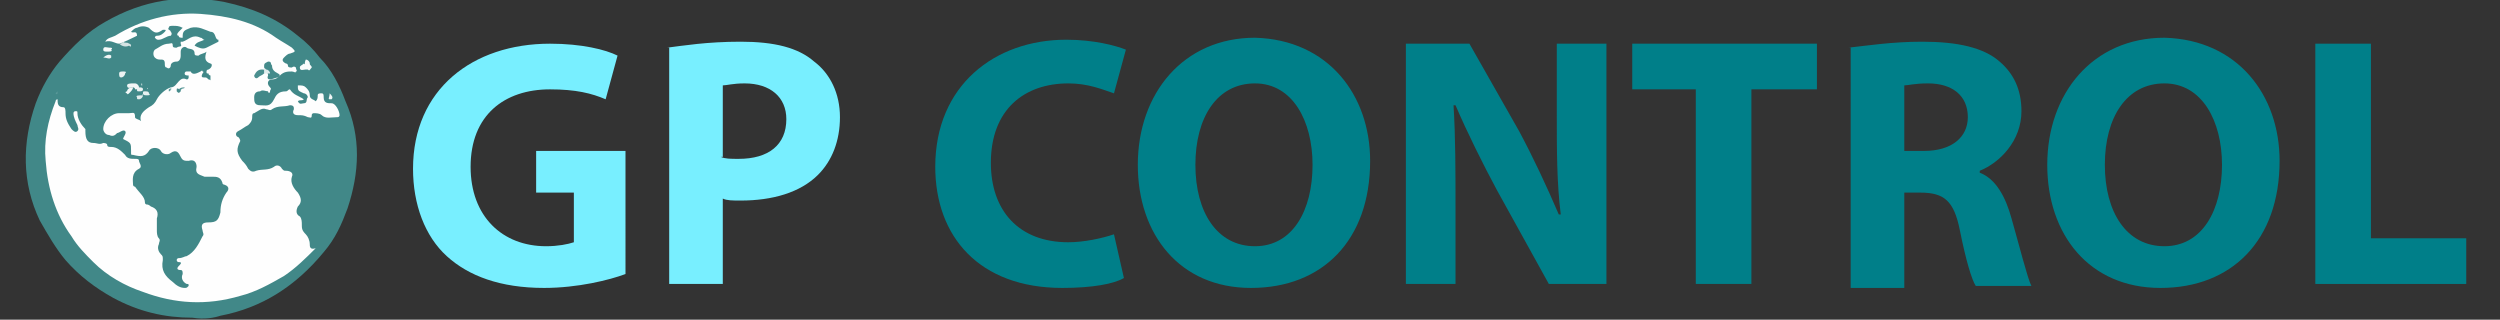 <?xml version="1.0" encoding="utf-8"?>
<!-- Generator: Adobe Illustrator 19.0.0, SVG Export Plug-In . SVG Version: 6.00 Build 0)  -->
<svg version="1.1" id="Layer_1" xmlns="http://www.w3.org/2000/svg" xmlns:xlink="http://www.w3.org/1999/xlink" x="0px" y="0px"
	 viewBox="-357 290.2 125.9 16.1" style="enable-background:new -357 290.2 125.9 16.1;" xml:space="preserve">
<rect x="-357" y="290.2" width="125.9" height="16.1" fill="#333333" stroke="none"/>
<style type="text/css">
	.st0{fill:#FFFFFF;stroke:#000000;stroke-miterlimit:10;}
	.st1{fill:#78EFFF;}
	.st2{fill:#007F89;}
	.st3{fill:#418888;}
	.st4{fill:#FEFEFE;}
	.st5{fill:#F9FBFB;}
	.st6{fill:#F2F6F6;}
	.st7{fill:#D3E3E3;}
	.st8{fill:#F4F8F8;}
	.st9{fill:#F8FBFB;}
	.st10{fill:#ECF3F3;}
	.st11{fill:#E1ECEC;}
	.st12{fill:#EFF5F5;}
	.st13{fill:#E7F0F0;}
	.st14{fill:#ECF2F2;}
	.st15{fill:#F0F5F5;}
	.st16{fill:#AFCDCD;}
	.st17{fill:#5B9999;}
	.st18{fill:#F6FAFA;}
	.st19{fill:#448B8B;}
	.st20{fill:#4B8F8F;}
	.st21{fill:#DFEBEB;}
	.st22{fill:#478C8C;}
	.st23{fill:#579696;}
	.st24{fill:#5F9B9B;}
</style>
<path class="st0" d="M-1045.9,827L-1045.9,827L-1045.9,827z"/>
<g>
	<path class="st1" d="M-325.5,304c-0.8,0.3-2.4,0.7-4.1,0.7c-2.2,0-3.8-0.6-4.9-1.6c-1.1-1-1.7-2.6-1.7-4.4c0-4,3-6.3,6.9-6.3
		c1.6,0,2.8,0.3,3.4,0.6l-0.6,2.2c-0.7-0.3-1.5-0.5-2.8-0.5c-2.3,0-4,1.3-4,3.9c0,2.5,1.6,4,3.8,4c0.6,0,1.1-0.1,1.4-0.2v-2.5h-1.9
		v-2.1h4.5V304z"/>
	<path class="st1" d="M-323.4,292.6c0.8-0.1,2-0.3,3.7-0.3c1.7,0,2.9,0.3,3.7,1c0.8,0.6,1.3,1.6,1.3,2.8c0,1.2-0.4,2.2-1.1,2.9
		c-0.9,0.9-2.3,1.3-3.9,1.3c-0.4,0-0.7,0-0.9-0.1v4.3h-2.7V292.6z M-320.7,298.1c0.2,0.1,0.5,0.1,0.9,0.1c1.5,0,2.4-0.7,2.4-2
		c0-1.1-0.8-1.8-2.1-1.8c-0.6,0-0.9,0.1-1.1,0.1V298.1z"/>
	<path class="st2" d="M-300.4,304.2c-0.5,0.3-1.6,0.5-3.1,0.5c-4.2,0-6.4-2.6-6.4-6.1c0-4.1,3-6.4,6.6-6.4c1.4,0,2.5,0.3,3,0.5
		l-0.6,2.2c-0.6-0.2-1.3-0.5-2.3-0.5c-2.2,0-3.9,1.3-3.9,4c0,2.4,1.4,4,3.9,4c0.8,0,1.7-0.2,2.3-0.4L-300.4,304.2z"/>
	<path class="st2" d="M-288,298.3c0,4-2.4,6.4-6,6.4c-3.6,0-5.7-2.7-5.7-6.2c0-3.6,2.3-6.4,5.9-6.4C-290.1,292.2-288,295-288,298.3z
		 M-296.8,298.5c0,2.4,1.1,4.1,3,4.1c1.9,0,2.9-1.8,2.9-4.1c0-2.2-1-4.1-2.9-4.1C-295.7,294.4-296.8,296.1-296.8,298.5z"/>
	<path class="st2" d="M-286.2,304.5v-12.1h3.2l2.5,4.4c0.7,1.3,1.4,2.8,2,4.2h0.1c-0.2-1.6-0.2-3.2-0.2-5.1v-3.5h2.5v12.1h-2.9
		l-2.6-4.7c-0.7-1.3-1.5-2.9-2.1-4.3l-0.1,0c0.1,1.6,0.1,3.3,0.1,5.3v3.7H-286.2z"/>
	<path class="st2" d="M-271.5,294.7h-3.3v-2.3h9.3v2.3h-3.3v9.8h-2.8V294.7z"/>
	<path class="st2" d="M-263.9,292.6c0.9-0.1,2.2-0.3,3.7-0.3c1.8,0,3.1,0.3,3.9,1c0.7,0.6,1.1,1.4,1.1,2.5c0,1.5-1.1,2.6-2.1,3v0.1
		c0.8,0.3,1.3,1.2,1.6,2.3c0.4,1.4,0.8,3,1,3.4h-2.8c-0.2-0.3-0.5-1.3-0.8-2.8c-0.3-1.5-0.8-1.9-2-1.9h-0.8v4.8h-2.7V292.6z
		 M-261.2,297.8h1.1c1.4,0,2.2-0.7,2.2-1.7c0-1.1-0.8-1.7-2-1.7c-0.7,0-1,0.1-1.2,0.1V297.8z"/>
	<path class="st2" d="M-242.2,298.3c0,4-2.4,6.4-6,6.4c-3.6,0-5.7-2.7-5.7-6.2c0-3.6,2.3-6.4,5.9-6.4
		C-244.3,292.2-242.2,295-242.2,298.3z M-251,298.5c0,2.4,1.1,4.1,3,4.1c1.9,0,2.9-1.8,2.9-4.1c0-2.2-1-4.1-2.9-4.1
		C-249.9,294.4-251,296.1-251,298.5z"/>
	<path class="st2" d="M-240.4,292.4h2.8v9.8h4.8v2.3h-7.6V292.4z"/>
</g>
<g>
	<path class="st3" d="M-347.3,306.2c-1.4,0-2.7-0.3-4-1c-0.9-0.5-1.7-1.1-2.4-1.9c-0.5-0.6-0.9-1.3-1.3-2c-0.9-1.9-0.9-3.9-0.2-5.9
		c0.3-0.8,0.7-1.5,1.2-2.1c0.7-0.8,1.4-1.5,2.3-2c1.9-1.1,3.9-1.4,6-1c1.4,0.3,2.6,0.8,3.7,1.7c0.4,0.3,0.8,0.7,1.1,1.1
		c0.6,0.6,1,1.4,1.3,2.2c0.8,1.8,0.7,3.6,0.1,5.4c-0.3,0.8-0.6,1.5-1.2,2.2c-1.4,1.7-3.1,2.8-5.2,3.2
		C-346.2,306.2-346.7,306.3-347.3,306.2z"/>
	<path class="st4" d="M-351,292.4c-0.2,0-0.4-0.2-0.7-0.1c0.1-0.2,0.3-0.2,0.5-0.3c1.3-0.8,2.8-1.2,4.3-1.1c1.4,0.1,2.7,0.4,3.8,1.2
		c0.3,0.2,0.5,0.3,0.8,0.5c0.2,0.2,0.2,0.2-0.1,0.3c-0.1,0-0.2,0.1-0.3,0.2c-0.1,0.1-0.1,0.2,0.1,0.3c0.1,0,0.1,0.1,0.1,0.1
		c0,0.1,0.1,0.1,0.2,0.1c0,0,0.1-0.1,0.2,0c0,0.1,0.1,0.2,0,0.2c0,0.1-0.1,0-0.2,0c-0.2,0-0.4,0-0.6,0.2c-0.1,0.1-0.2,0.2-0.4,0.2
		c-0.2,0-0.3,0.2-0.1,0.4c0.1,0.1,0,0.1,0,0.2c0,0.1-0.1,0.1-0.1,0c-0.1,0-0.3-0.1-0.4,0c-0.2,0-0.3,0.1-0.3,0.3
		c0,0.2,0,0.4,0.3,0.4c0.3,0,0.5,0.1,0.7-0.3c0.1-0.2,0.2-0.4,0.6-0.4c0.1,0,0.1-0.1,0.2-0.1c0.2,0.3,0.4,0.3,0.7,0.5
		c-0.1,0.1-0.2,0-0.3,0.1c0.1,0.2,0.2,0.1,0.3,0.1c0.2,0,0.1-0.2,0.2-0.3c0-0.1-0.1-0.2-0.2-0.2c-0.2-0.1-0.3-0.1-0.3-0.3
		c0,0,0-0.1,0-0.1c0.2,0,0.3,0,0.4,0.1c0.1,0.1,0.2,0.2,0.2,0.4c0,0.2,0.2,0.2,0.3,0.3c0.1-0.1,0.1-0.2,0.1-0.3
		c0-0.1,0.1-0.1,0.2-0.1c0.1,0,0.1,0.1,0.1,0.2c0,0.3,0.2,0.3,0.4,0.3c0.2,0,0.4,0.4,0.4,0.6c0,0,0,0.1-0.1,0.1
		c-0.3,0-0.6,0.1-0.8-0.1c-0.1-0.1-0.3-0.1-0.4-0.1c0,0-0.1,0-0.1,0.1c0,0.2-0.1,0.1-0.2,0.1c-0.2-0.1-0.3-0.1-0.5-0.1
		c-0.2,0-0.3-0.1-0.2-0.3c0-0.1,0-0.2-0.2-0.2c-0.3,0.1-0.6,0-0.9,0.2c-0.1,0.1-0.2,0-0.3,0c-0.2-0.1-0.4,0.1-0.6,0.2
		c-0.1,0-0.1,0.1-0.1,0.2c0,0.2-0.1,0.3-0.2,0.4c-0.2,0.1-0.3,0.2-0.5,0.3c-0.2,0.1-0.1,0.3,0,0.3c0.1,0.1,0.1,0.2,0.1,0.2
		c-0.2,0.4-0.2,0.6,0.1,1c0.1,0.1,0.2,0.2,0.3,0.4c0.1,0.1,0.2,0.2,0.4,0.1c0.3-0.1,0.6,0,0.9-0.2c0.1-0.1,0.3-0.1,0.4,0.1
		c0.1,0.1,0.1,0.1,0.2,0.1c0.2,0,0.4,0.1,0.3,0.3c-0.1,0.3,0.1,0.6,0.3,0.8c0.2,0.3,0.2,0.5,0,0.7c-0.1,0.2-0.1,0.4,0.1,0.5
		c0.1,0.1,0.1,0.3,0.1,0.4c0,0.2,0,0.3,0.2,0.5c0.1,0.1,0.2,0.3,0.2,0.5c0,0.1,0,0.3,0.3,0.2c-0.5,0.5-1,1-1.6,1.4
		c-0.7,0.4-1.4,0.8-2.2,1c-1.7,0.5-3.3,0.4-4.9-0.2c-0.9-0.3-1.8-0.8-2.5-1.5c-0.4-0.4-0.8-0.8-1.1-1.3c-0.8-1.1-1.2-2.4-1.3-3.8
		c-0.1-1,0.1-2,0.5-3c0,0,0-0.1,0.1-0.1c0,0.2,0,0.4,0.3,0.4c0.1,0,0.1,0.2,0.1,0.3c0,0.3,0.1,0.5,0.3,0.8c0.1,0.1,0.2,0.2,0.3,0.1
		c0.1-0.1,0-0.2,0-0.3c-0.1-0.2-0.2-0.4-0.2-0.6c0,0,0-0.1,0.1-0.1c0.1,0,0.1,0,0.1,0.1c0,0.3,0.2,0.6,0.4,0.8c0,0,0,0.1,0,0.1
		c0,0.4,0.1,0.6,0.4,0.6c0.2,0,0.3,0.1,0.5,0c0,0,0.2,0,0.2,0.1c0,0.1,0.1,0.1,0.2,0.1c0.3,0,0.5,0.2,0.7,0.4
		c0.1,0.2,0.3,0.2,0.5,0.2c0.1,0,0.2,0,0.2,0.1c0,0.1,0.2,0.3,0,0.4c-0.4,0.2-0.3,0.6-0.3,0.8c0,0,0,0.1,0.1,0.1
		c0.2,0.3,0.5,0.5,0.5,0.8c0,0.1,0.1,0.1,0.1,0.1c0.1,0,0.2,0.1,0.2,0.1c0.3,0.1,0.4,0.3,0.3,0.6c0,0.2,0,0.4,0,0.6
		c0,0.1,0,0.3,0.1,0.4c0.1,0.1,0,0.2,0,0.3c-0.1,0.2,0,0.4,0.1,0.5c0.1,0.1,0.1,0.1,0.1,0.3c-0.1,0.5,0.1,0.8,0.5,1.1
		c0.2,0.2,0.4,0.3,0.6,0.3c0.1,0,0.1,0,0.2-0.1c0-0.1,0-0.1-0.1-0.1c-0.2-0.1-0.3-0.3-0.2-0.5c0-0.1,0-0.2-0.1-0.2
		c-0.2,0-0.2-0.1-0.1-0.2c0.1-0.1,0.2-0.2,0-0.2c0,0-0.1,0-0.1-0.1c0-0.1,0.1-0.1,0.1-0.1c0.2,0,0.3-0.1,0.4-0.1
		c0.4-0.2,0.6-0.6,0.8-1c0.1-0.1,0-0.2,0-0.3c-0.1-0.3,0-0.4,0.3-0.4c0.4,0,0.5-0.1,0.6-0.5c0-0.4,0.1-0.7,0.3-1
		c0.1-0.1,0.2-0.3-0.1-0.4c0,0-0.1,0-0.1-0.1c-0.1-0.3-0.3-0.3-0.5-0.3c-0.1,0-0.3,0-0.4,0c-0.2-0.1-0.5-0.1-0.4-0.5
		c0-0.2-0.1-0.4-0.4-0.3c-0.2,0-0.3,0-0.4-0.2c-0.1-0.2-0.2-0.4-0.5-0.2c-0.1,0.1-0.4,0.1-0.5-0.1c-0.1-0.2-0.5-0.2-0.6,0
		c-0.2,0.3-0.4,0.3-0.8,0.2c-0.1,0-0.1,0-0.1-0.1c0,0,0-0.1,0-0.1c0-0.4,0-0.4-0.4-0.6c0,0,0,0,0,0c0-0.1,0.2-0.3,0.1-0.4
		c-0.1-0.1-0.3,0.1-0.4,0.1c-0.1,0.1-0.2,0.2-0.4,0.1c-0.2,0-0.3-0.2-0.3-0.3c0-0.4,0.4-0.8,0.8-0.8c0.2,0,0.3,0,0.5,0
		c0.2,0,0.3-0.1,0.3,0.2c0,0.1,0.2,0.1,0.3,0.2c0,0,0,0,0,0c-0.1-0.3,0.1-0.5,0.4-0.7c0.2-0.1,0.3-0.2,0.4-0.4
		c0.1-0.2,0.4-0.5,0.7-0.6c0.2,0,0.3-0.2,0.4-0.3c0.1-0.1,0.2-0.2,0.4-0.1c0.1,0,0.1-0.1,0.1-0.1c0-0.1,0-0.1,0-0.1
		c-0.1,0-0.2,0-0.2-0.1c0,0,0-0.1,0.1-0.1c0.1,0,0.2,0,0.2,0c0.1,0.2,0.3,0.1,0.5,0c0,0,0.1-0.1,0.1,0c0.1,0,0,0.1,0,0.1
		c-0.1,0.2,0,0.2,0.1,0.2c0.1,0,0.1,0,0.2,0.1c0.1,0,0.1,0.1,0.1,0c0-0.1,0-0.1,0-0.2c0,0-0.1,0-0.1-0.1c-0.1,0-0.1,0-0.1-0.1
		c0-0.1,0.1-0.1,0.1-0.1c0.2-0.1,0.2-0.3,0.1-0.3c-0.3-0.1-0.3-0.3-0.2-0.6c-0.1,0.1-0.3,0.1-0.4,0.2c-0.1,0-0.2,0-0.2-0.1
		c0-0.3-0.3-0.2-0.4-0.3c-0.1-0.1-0.3,0-0.3,0.2c0,0.1,0,0.1,0,0.2c0,0.2-0.1,0.3-0.2,0.3c-0.2,0-0.3,0.1-0.3,0.2
		c0,0.1-0.1,0.2-0.2,0.1c-0.1,0-0.1-0.1-0.1-0.2c0-0.2-0.1-0.2-0.2-0.2c-0.1,0-0.2,0-0.3-0.1c-0.1-0.1-0.1-0.3,0-0.4
		c0.2-0.1,0.4-0.3,0.7-0.3c0.1,0,0.2-0.1,0.2,0.1c0,0.1,0.1,0.1,0.2,0.1c0.1-0.1,0.3,0,0.2-0.2c0,0,0-0.1,0-0.1c0,0,0.1,0,0.1,0
		c0.3-0.1,0.5-0.4,0.9-0.2c0.1,0,0.1,0.1,0.2,0.1c-0.2,0.1-0.4,0.1-0.5,0.3c0.2,0.1,0.4,0.2,0.6,0.1c0.2-0.1,0.4-0.2,0.6-0.3
		c0,0,0-0.1,0-0.1c-0.2,0-0.1-0.4-0.4-0.4c-0.3-0.1-0.6-0.3-1-0.2c-0.2,0.1-0.4,0.1-0.4,0.4c0,0,0,0.1,0,0.1c-0.1,0-0.2,0-0.2-0.1
		c-0.1,0-0.1-0.1,0-0.2c0.1-0.1,0.1-0.1,0.2-0.2c-0.2-0.1-0.3-0.1-0.5-0.1c-0.1,0-0.2,0-0.2,0.1c-0.1,0.1,0.1,0.1,0.1,0.2
		c0.1,0.1,0,0.2,0,0.2c-0.2,0-0.4,0.2-0.6,0.2c-0.1,0-0.1,0-0.2-0.1c0-0.1,0.1-0.1,0.1-0.1c0.2,0,0.3-0.1,0.4-0.2c0,0,0.1-0.1,0-0.1
		c0,0-0.1,0-0.1,0c-0.3,0.2-0.4,0.2-0.7-0.1c-0.2-0.1-0.4-0.1-0.6,0c-0.1,0-0.2,0.1-0.3,0.2c0.1,0.1,0.3-0.1,0.3,0.2
		C-350.9,292.4-351,292.4-351,292.4z"/>
	<path class="st5" d="M-341.6,293.2c0.1,0,0.2,0.1,0.2,0.2c0,0.1,0.1,0.1,0.1,0.2c-0.1,0.1-0.1,0.2-0.2,0.1c0,0-0.1,0-0.1,0
		c-0.1,0-0.3,0.1-0.3-0.1c0-0.1,0.1-0.1,0.2-0.2C-341.6,293.5-341.7,293.4-341.6,293.2z"/>
	<path class="st6" d="M-350.3,294.6c-0.1,0-0.3,0.1-0.3-0.1c0-0.1,0.2-0.1,0.3-0.1c0,0,0.1,0,0.1,0c0.1,0,0.2,0.1,0.2,0.2
		c0,0.1-0.1,0.1-0.2,0.1C-350.2,294.6-350.3,294.6-350.3,294.6z"/>
	<path class="st7" d="M-351,292.4c0.1,0,0.1,0,0.2-0.1c0.1,0.1,0.2,0,0.3,0.1c0.1,0,0.1,0.1,0.1,0.1c0,0.1-0.1,0-0.1,0
		C-350.7,292.6-350.9,292.5-351,292.4z"/>
	<path class="st8" d="M-350.3,294.6c0,0.1-0.1,0.2-0.2,0.3c0,0-0.1,0.1-0.1,0c-0.1,0-0.1-0.1,0-0.1
		C-350.6,294.7-350.5,294.6-350.3,294.6z"/>
	<path class="st9" d="M-351.6,292.8c-0.1,0-0.2,0-0.2-0.1c0-0.2,0.2-0.1,0.3-0.1c0.1,0,0.2,0,0.1,0.1
		C-351.3,292.8-351.5,292.8-351.6,292.8z"/>
	<path class="st10" d="M-350.9,294.1c-0.1,0-0.1-0.1-0.1-0.2c0-0.1,0.1-0.1,0.2-0.1c0.1,0,0.2,0,0.1,0.1
		C-350.7,294-350.8,294.1-350.9,294.1z"/>
	<path class="st11" d="M-349.8,295c0,0.1-0.1,0.2-0.2,0.2c-0.1,0-0.1,0-0.1-0.1C-350.2,295-350,295-349.8,295
		C-349.9,294.9-349.8,294.9-349.8,295z"/>
	<path class="st12" d="M-351.8,293.1C-351.8,293.1-351.8,293.1-351.8,293.1c0.1-0.1,0.3-0.2,0.4-0.1c0,0,0,0.1,0,0.1
		C-351.5,293.2-351.6,293.1-351.8,293.1z"/>
	<path class="st13" d="M-349.6,295c-0.1,0-0.2,0-0.2-0.1c0-0.1,0-0.1,0.1-0.1c0.1,0,0.2,0,0.2,0.1C-349.4,295-349.5,295-349.6,295z"
		/>
	<path class="st14" d="M-349.8,294.7c0,0.1-0.1,0.1-0.2,0.1c-0.1,0-0.1,0-0.1-0.1c0-0.1,0-0.1,0.1-0.1
		C-349.9,294.6-349.8,294.6-349.8,294.7z"/>
	<path class="st15" d="M-340.4,294.9c0.1,0.1,0.2,0.2,0.1,0.3c0,0-0.1,0-0.1,0C-340.5,295.2-340.4,295.1-340.4,294.9z"/>
	<path class="st16" d="M-349.9,294.4C-349.8,294.4-349.8,294.5-349.9,294.4c0.1,0.1,0.1,0.1,0,0.1
		C-349.9,294.6-349.9,294.5-349.9,294.4C-349.9,294.5-349.9,294.4-349.9,294.4z"/>
	<path class="st17" d="M-354.1,294.8c0,0.1,0,0.2-0.1,0.1C-354.3,295-354.2,294.9-354.1,294.8C-354.2,294.9-354.2,294.9-354.1,294.8
		z"/>
	<path class="st18" d="M-349.6,294.7C-349.6,294.7-349.6,294.7-349.6,294.7C-349.6,294.6-349.6,294.6-349.6,294.7
		C-349.6,294.6-349.5,294.6-349.6,294.7C-349.5,294.7-349.5,294.7-349.6,294.7z"/>
	<path class="st19" d="M-343.7,293.6c0-0.2,0-0.2,0.2-0.3c0.2,0,0.1,0.1,0.2,0.2c0,0.2,0.1,0.3,0.3,0.4c0.2,0.1,0,0.2,0,0.2
		c-0.1,0-0.3,0.1-0.4,0.1c-0.2,0-0.1-0.2-0.1-0.2C-343.5,293.8-343.7,293.7-343.7,293.6z"/>
	<path class="st20" d="M-343.7,293.9c-0.1,0.1-0.2,0.1-0.3,0.2c-0.1,0.1-0.2,0-0.2-0.1c0.1-0.2,0.2-0.3,0.4-0.3
		C-343.6,293.7-343.6,293.8-343.7,293.9z"/>
	<path class="st21" d="M-343.7,293.9c0-0.1,0-0.2,0-0.2c0,0,0,0,0-0.1c0,0,0.1,0.1,0.1,0.1c0.1,0,0.2,0.1,0.2,0.2
		C-343.4,293.9-343.6,293.9-343.7,293.9C-343.6,293.9-343.6,293.9-343.7,293.9z"/>
	<path class="st22" d="M-347.9,294.8c-0.1,0.1-0.1,0.1-0.2,0c0,0,0-0.1,0-0.1c0-0.1,0.1,0,0.2,0
		C-347.9,294.7-347.9,294.7-347.9,294.8z"/>
	<path class="st23" d="M-347.9,294.8c0,0,0-0.1-0.1-0.1c0.1-0.1,0.2-0.1,0.3-0.1C-347.7,294.7-347.9,294.6-347.9,294.8z"/>
	<path class="st24" d="M-348.5,294.7C-348.5,294.7-348.5,294.7-348.5,294.7c0.1-0.1,0.2,0,0.1,0c0,0,0,0.1-0.1,0.1
		C-348.5,294.9-348.5,294.8-348.5,294.7z"/>
</g>
</svg>

